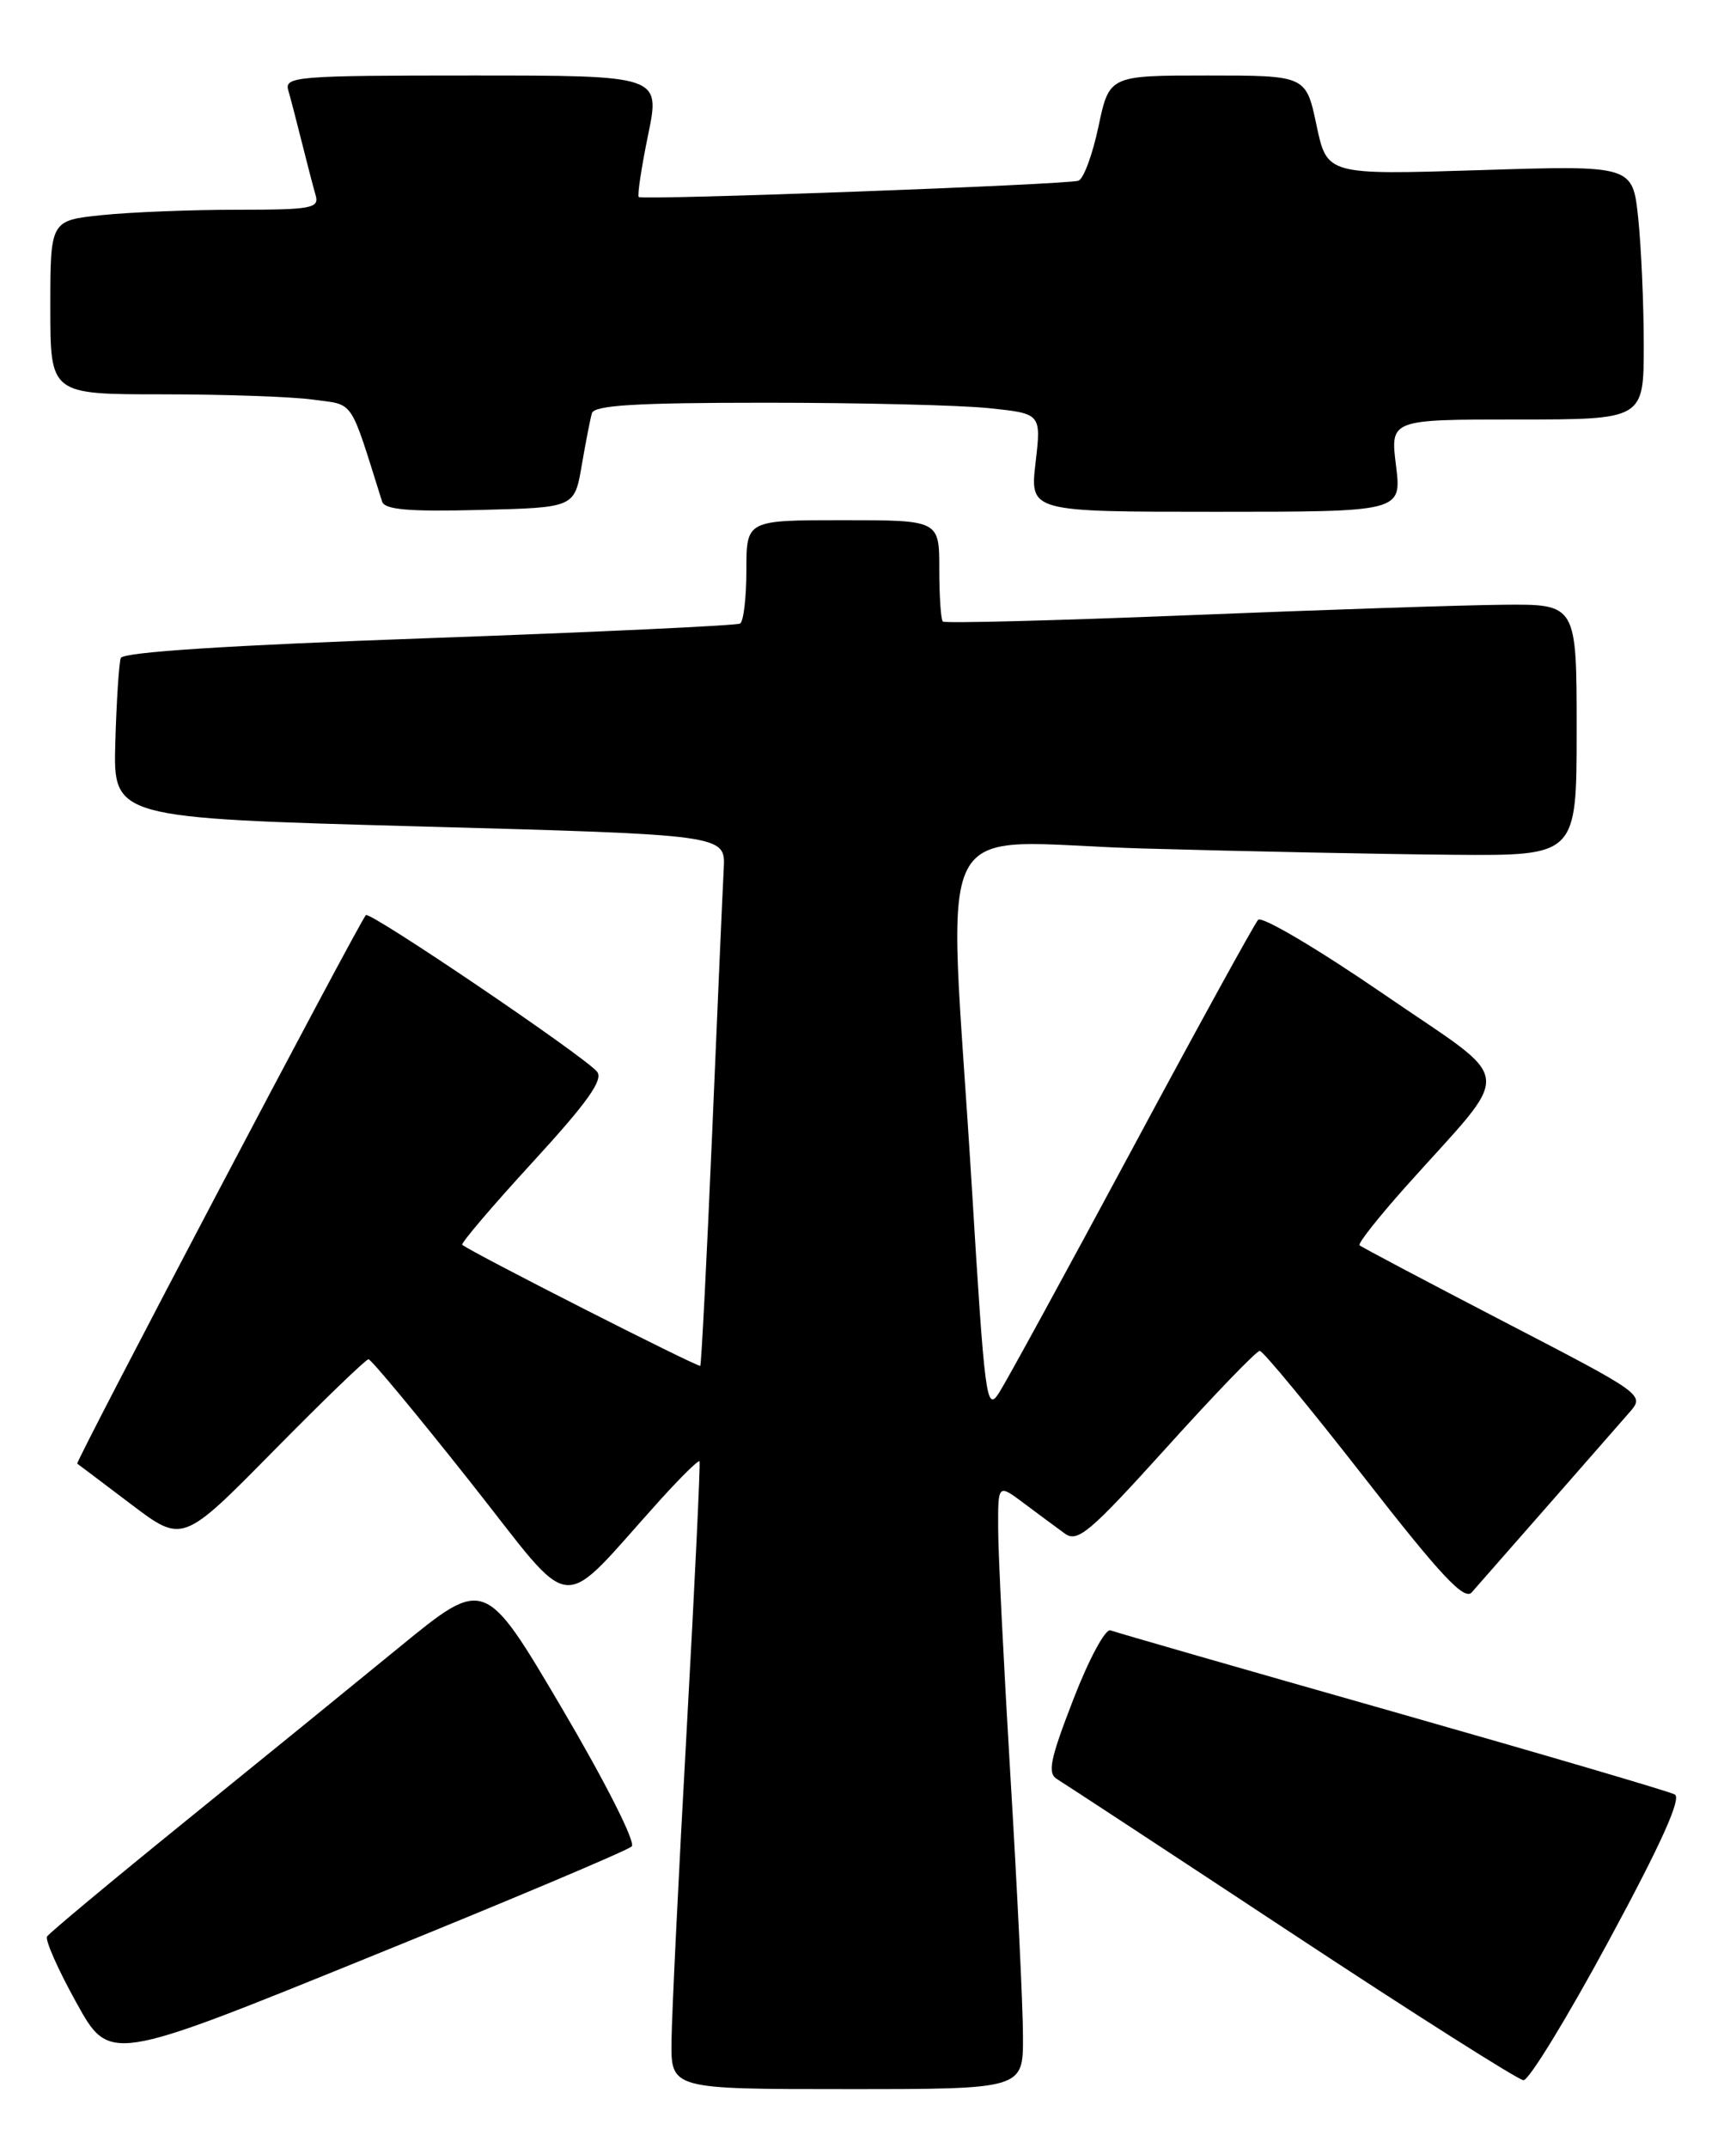 <?xml version="1.0" encoding="UTF-8" standalone="no"?>
<!DOCTYPE svg PUBLIC "-//W3C//DTD SVG 1.1//EN" "http://www.w3.org/Graphics/SVG/1.1/DTD/svg11.dtd" >
<svg xmlns="http://www.w3.org/2000/svg" xmlns:xlink="http://www.w3.org/1999/xlink" version="1.1" viewBox="0 0 207 256">
 <g >
 <path fill="currentColor"
d=" M 121.98 242.75 C 121.98 239.31 121.31 225.47 120.50 212.00 C 119.69 198.53 119.02 185.11 119.02 182.18 C 119.00 176.86 119.00 176.86 122.10 179.18 C 123.81 180.46 125.99 182.07 126.95 182.77 C 128.49 183.89 129.89 182.71 139.10 172.53 C 144.82 166.19 149.82 161.01 150.21 161.01 C 150.59 161.00 156.18 167.77 162.63 176.04 C 171.81 187.82 174.60 190.80 175.49 189.79 C 177.24 187.81 192.17 170.78 194.27 168.37 C 196.13 166.24 196.13 166.24 179.31 157.52 C 170.07 152.72 162.32 148.63 162.11 148.42 C 161.89 148.22 164.37 145.08 167.61 141.45 C 180.66 126.83 180.97 129.47 164.95 118.46 C 157.18 113.13 150.47 109.16 150.02 109.63 C 149.58 110.11 142.81 122.42 134.98 137.00 C 127.15 151.57 120.02 164.62 119.13 166.00 C 117.62 168.36 117.43 166.96 115.85 141.00 C 113.05 95.32 110.45 100.40 136.25 101.13 C 148.49 101.48 165.14 101.81 173.25 101.88 C 188.00 102.00 188.00 102.00 188.00 87.00 C 188.00 72.00 188.00 72.00 179.25 72.08 C 174.44 72.12 157.52 72.69 141.67 73.33 C 125.81 73.97 112.64 74.31 112.42 74.08 C 112.19 73.85 112.00 71.04 112.00 67.83 C 112.00 62.00 112.00 62.00 100.50 62.00 C 89.00 62.00 89.00 62.00 89.00 67.94 C 89.00 71.21 88.66 74.08 88.25 74.32 C 87.84 74.56 71.14 75.34 51.15 76.06 C 27.31 76.91 14.67 77.72 14.40 78.43 C 14.19 79.02 13.89 83.55 13.75 88.50 C 13.50 97.50 13.50 97.50 50.00 98.50 C 86.50 99.50 86.50 99.50 86.30 103.50 C 86.18 105.70 85.56 119.88 84.92 135.00 C 84.27 150.12 83.63 162.63 83.50 162.79 C 83.29 163.03 56.36 149.35 55.12 148.37 C 54.91 148.21 58.68 143.78 63.49 138.54 C 70.07 131.37 71.98 128.68 71.19 127.73 C 69.65 125.87 44.09 108.57 43.63 109.07 C 42.77 110.00 8.94 174.27 9.21 174.45 C 9.37 174.56 12.26 176.74 15.63 179.29 C 21.77 183.94 21.77 183.94 32.58 172.97 C 38.52 166.94 43.64 162.00 43.94 162.01 C 44.25 162.01 49.67 168.54 56.00 176.53 C 68.91 192.82 66.24 192.57 78.84 178.64 C 81.23 176.01 83.28 173.99 83.41 174.17 C 83.53 174.35 82.85 188.68 81.89 206.00 C 80.92 223.32 80.11 240.09 80.07 243.25 C 80.00 249.00 80.00 249.00 101.00 249.00 C 122.00 249.00 122.00 249.00 121.98 242.75 Z  M 191.86 231.26 C 198.07 219.78 200.53 214.32 199.70 213.88 C 199.04 213.52 183.88 209.07 166.00 203.98 C 148.12 198.90 133.01 194.55 132.41 194.32 C 131.81 194.09 129.82 197.79 127.98 202.56 C 125.18 209.79 124.87 211.36 126.07 212.07 C 126.85 212.54 139.43 220.79 154.00 230.40 C 168.57 240.01 181.02 247.90 181.66 247.94 C 182.30 247.97 186.89 240.47 191.86 231.26 Z  M 75.33 220.07 C 75.82 219.58 72.17 212.38 67.00 203.60 C 57.80 188.00 57.80 188.00 47.65 196.30 C 42.07 200.87 30.43 210.33 21.79 217.33 C 13.15 224.33 5.87 230.40 5.61 230.81 C 5.36 231.23 6.93 234.78 9.11 238.70 C 13.06 245.84 13.06 245.84 43.76 233.38 C 60.65 226.54 74.85 220.55 75.33 220.07 Z  M 69.36 55.50 C 69.83 52.75 70.38 49.94 70.58 49.25 C 70.85 48.30 75.87 48.00 91.32 48.00 C 102.53 48.00 114.51 48.29 117.93 48.65 C 124.16 49.30 124.16 49.30 123.48 55.15 C 122.80 61.00 122.80 61.00 144.97 61.00 C 167.14 61.00 167.14 61.00 166.46 55.50 C 165.77 50.00 165.77 50.00 180.88 50.00 C 196.00 50.00 196.00 50.00 196.00 41.15 C 196.00 36.28 195.70 29.46 195.34 26.00 C 194.68 19.70 194.68 19.70 176.46 20.28 C 158.24 20.85 158.24 20.85 156.98 14.93 C 155.73 9.00 155.73 9.00 144.00 9.00 C 132.27 9.00 132.27 9.00 130.98 15.09 C 130.27 18.44 129.20 21.34 128.59 21.54 C 127.11 22.02 76.59 23.89 76.16 23.48 C 75.98 23.30 76.48 19.97 77.28 16.08 C 78.74 9.00 78.74 9.00 56.30 9.00 C 35.41 9.00 33.90 9.12 34.37 10.75 C 34.65 11.71 35.38 14.52 36.00 17.00 C 36.62 19.48 37.35 22.29 37.63 23.25 C 38.09 24.83 37.19 25.00 28.21 25.00 C 22.76 25.00 15.53 25.29 12.15 25.64 C 6.00 26.28 6.00 26.28 6.00 36.64 C 6.00 47.00 6.00 47.00 19.36 47.00 C 26.71 47.00 34.79 47.28 37.32 47.63 C 42.32 48.32 41.63 47.29 45.56 59.78 C 45.86 60.75 48.74 61.00 57.23 60.78 C 68.50 60.50 68.50 60.50 69.36 55.50 Z "/>
</g>
</svg>